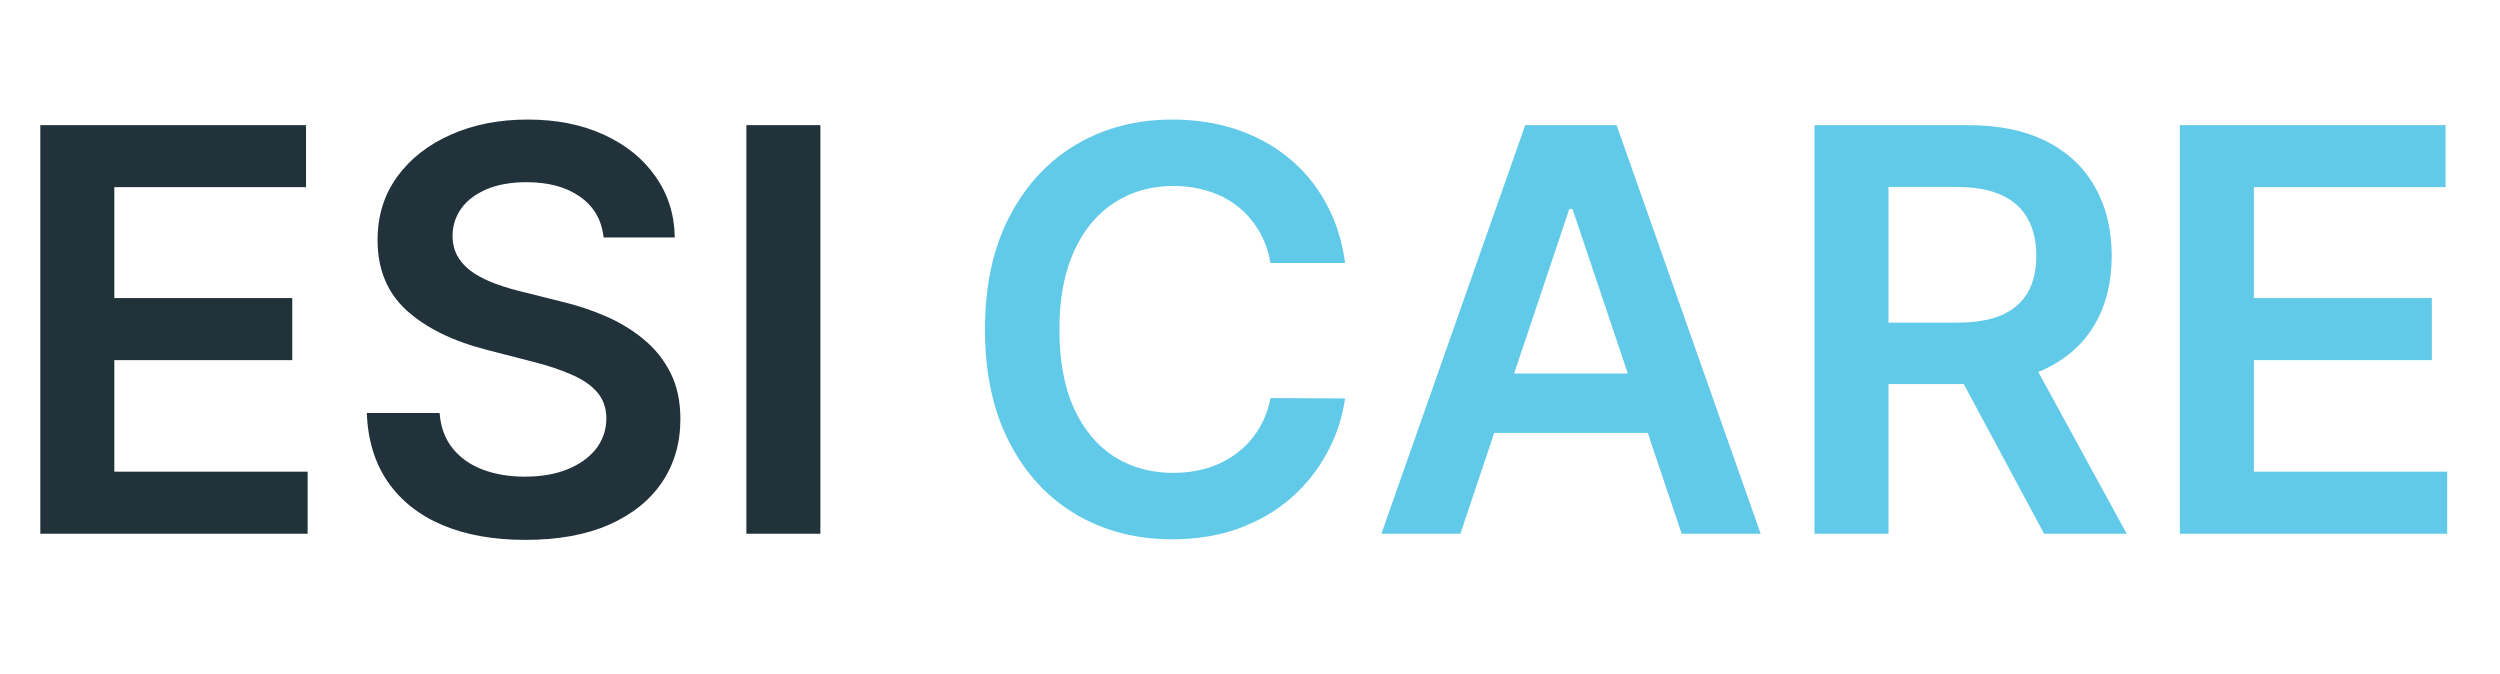 <svg width="89" height="24" viewBox="0 0 89 24" fill="none" xmlns="http://www.w3.org/2000/svg">
<path d="M1.435 19V4.455H10.895V6.663H4.07V10.612H10.405V12.821H4.07V16.791H10.952V19H1.435ZM21.488 8.453C21.422 7.833 21.142 7.35 20.65 7.004C20.162 6.659 19.528 6.486 18.746 6.486C18.197 6.486 17.726 6.569 17.333 6.734C16.94 6.9 16.639 7.125 16.431 7.409C16.223 7.693 16.116 8.018 16.111 8.382C16.111 8.685 16.18 8.948 16.317 9.17C16.459 9.393 16.651 9.582 16.893 9.739C17.134 9.89 17.402 10.018 17.695 10.122C17.989 10.226 18.285 10.314 18.583 10.385L19.947 10.726C20.496 10.854 21.024 11.027 21.53 11.244C22.042 11.462 22.499 11.737 22.901 12.068C23.308 12.4 23.63 12.8 23.867 13.268C24.104 13.737 24.222 14.287 24.222 14.916C24.222 15.768 24.005 16.519 23.569 17.168C23.133 17.812 22.504 18.316 21.68 18.68C20.861 19.04 19.869 19.22 18.704 19.22C17.572 19.22 16.59 19.045 15.756 18.695C14.928 18.344 14.279 17.833 13.81 17.16C13.346 16.488 13.095 15.669 13.057 14.703H15.65C15.688 15.21 15.844 15.631 16.119 15.967C16.393 16.303 16.751 16.555 17.191 16.72C17.636 16.886 18.133 16.969 18.683 16.969C19.255 16.969 19.757 16.884 20.188 16.713C20.624 16.538 20.965 16.296 21.211 15.989C21.457 15.676 21.583 15.312 21.587 14.895C21.583 14.516 21.471 14.204 21.254 13.957C21.036 13.706 20.73 13.498 20.337 13.332C19.949 13.162 19.495 13.01 18.974 12.878L17.319 12.452C16.121 12.144 15.174 11.678 14.478 11.053C13.787 10.423 13.441 9.587 13.441 8.545C13.441 7.688 13.673 6.938 14.137 6.294C14.606 5.65 15.243 5.151 16.048 4.795C16.852 4.436 17.764 4.256 18.782 4.256C19.814 4.256 20.718 4.436 21.495 4.795C22.276 5.151 22.889 5.645 23.334 6.28C23.78 6.91 24.009 7.634 24.023 8.453H21.488ZM29.206 4.455V19H26.571V4.455H29.206Z" fill="#21323A"/>
<path d="M47.885 9.362H45.229C45.153 8.927 45.013 8.541 44.81 8.205C44.606 7.864 44.353 7.575 44.05 7.338C43.747 7.101 43.401 6.924 43.013 6.805C42.629 6.682 42.215 6.621 41.77 6.621C40.979 6.621 40.278 6.82 39.668 7.217C39.057 7.61 38.579 8.188 38.233 8.95C37.887 9.708 37.715 10.633 37.715 11.727C37.715 12.84 37.887 13.777 38.233 14.54C38.583 15.297 39.062 15.87 39.668 16.259C40.278 16.642 40.977 16.834 41.763 16.834C42.198 16.834 42.606 16.777 42.984 16.663C43.368 16.545 43.711 16.372 44.014 16.145C44.322 15.918 44.58 15.638 44.788 15.307C45.001 14.975 45.148 14.597 45.229 14.171L47.885 14.185C47.785 14.876 47.57 15.525 47.239 16.131C46.912 16.737 46.483 17.272 45.953 17.736C45.423 18.195 44.803 18.555 44.092 18.815C43.382 19.071 42.594 19.199 41.727 19.199C40.449 19.199 39.308 18.903 38.304 18.311C37.3 17.719 36.51 16.865 35.932 15.747C35.354 14.63 35.065 13.29 35.065 11.727C35.065 10.16 35.356 8.82 35.939 7.707C36.521 6.59 37.314 5.735 38.318 5.143C39.322 4.552 40.458 4.256 41.727 4.256C42.537 4.256 43.29 4.369 43.986 4.597C44.682 4.824 45.302 5.158 45.847 5.598C46.391 6.034 46.839 6.569 47.189 7.203C47.544 7.833 47.776 8.553 47.885 9.362ZM51.99 19H49.178L54.298 4.455H57.551L62.679 19H59.867L55.981 7.438H55.868L51.99 19ZM52.082 13.297H59.753V15.413H52.082V13.297ZM64.595 19V4.455H70.049C71.167 4.455 72.104 4.649 72.862 5.037C73.624 5.425 74.2 5.97 74.588 6.67C74.981 7.366 75.177 8.178 75.177 9.107C75.177 10.039 74.978 10.849 74.581 11.536C74.188 12.217 73.608 12.745 72.841 13.119C72.073 13.489 71.131 13.673 70.014 13.673H66.129V11.486H69.659C70.312 11.486 70.847 11.396 71.264 11.216C71.68 11.031 71.988 10.764 72.187 10.413C72.391 10.058 72.493 9.623 72.493 9.107C72.493 8.59 72.391 8.15 72.187 7.786C71.984 7.416 71.673 7.137 71.257 6.947C70.84 6.753 70.303 6.656 69.644 6.656H67.23V19H64.595ZM72.109 12.409L75.71 19H72.769L69.233 12.409H72.109ZM77.603 19V4.455H87.063V6.663H80.238V10.612H86.573V12.821H80.238V16.791H87.12V19H77.603Z" fill="#61CAE8"/>
</svg>
